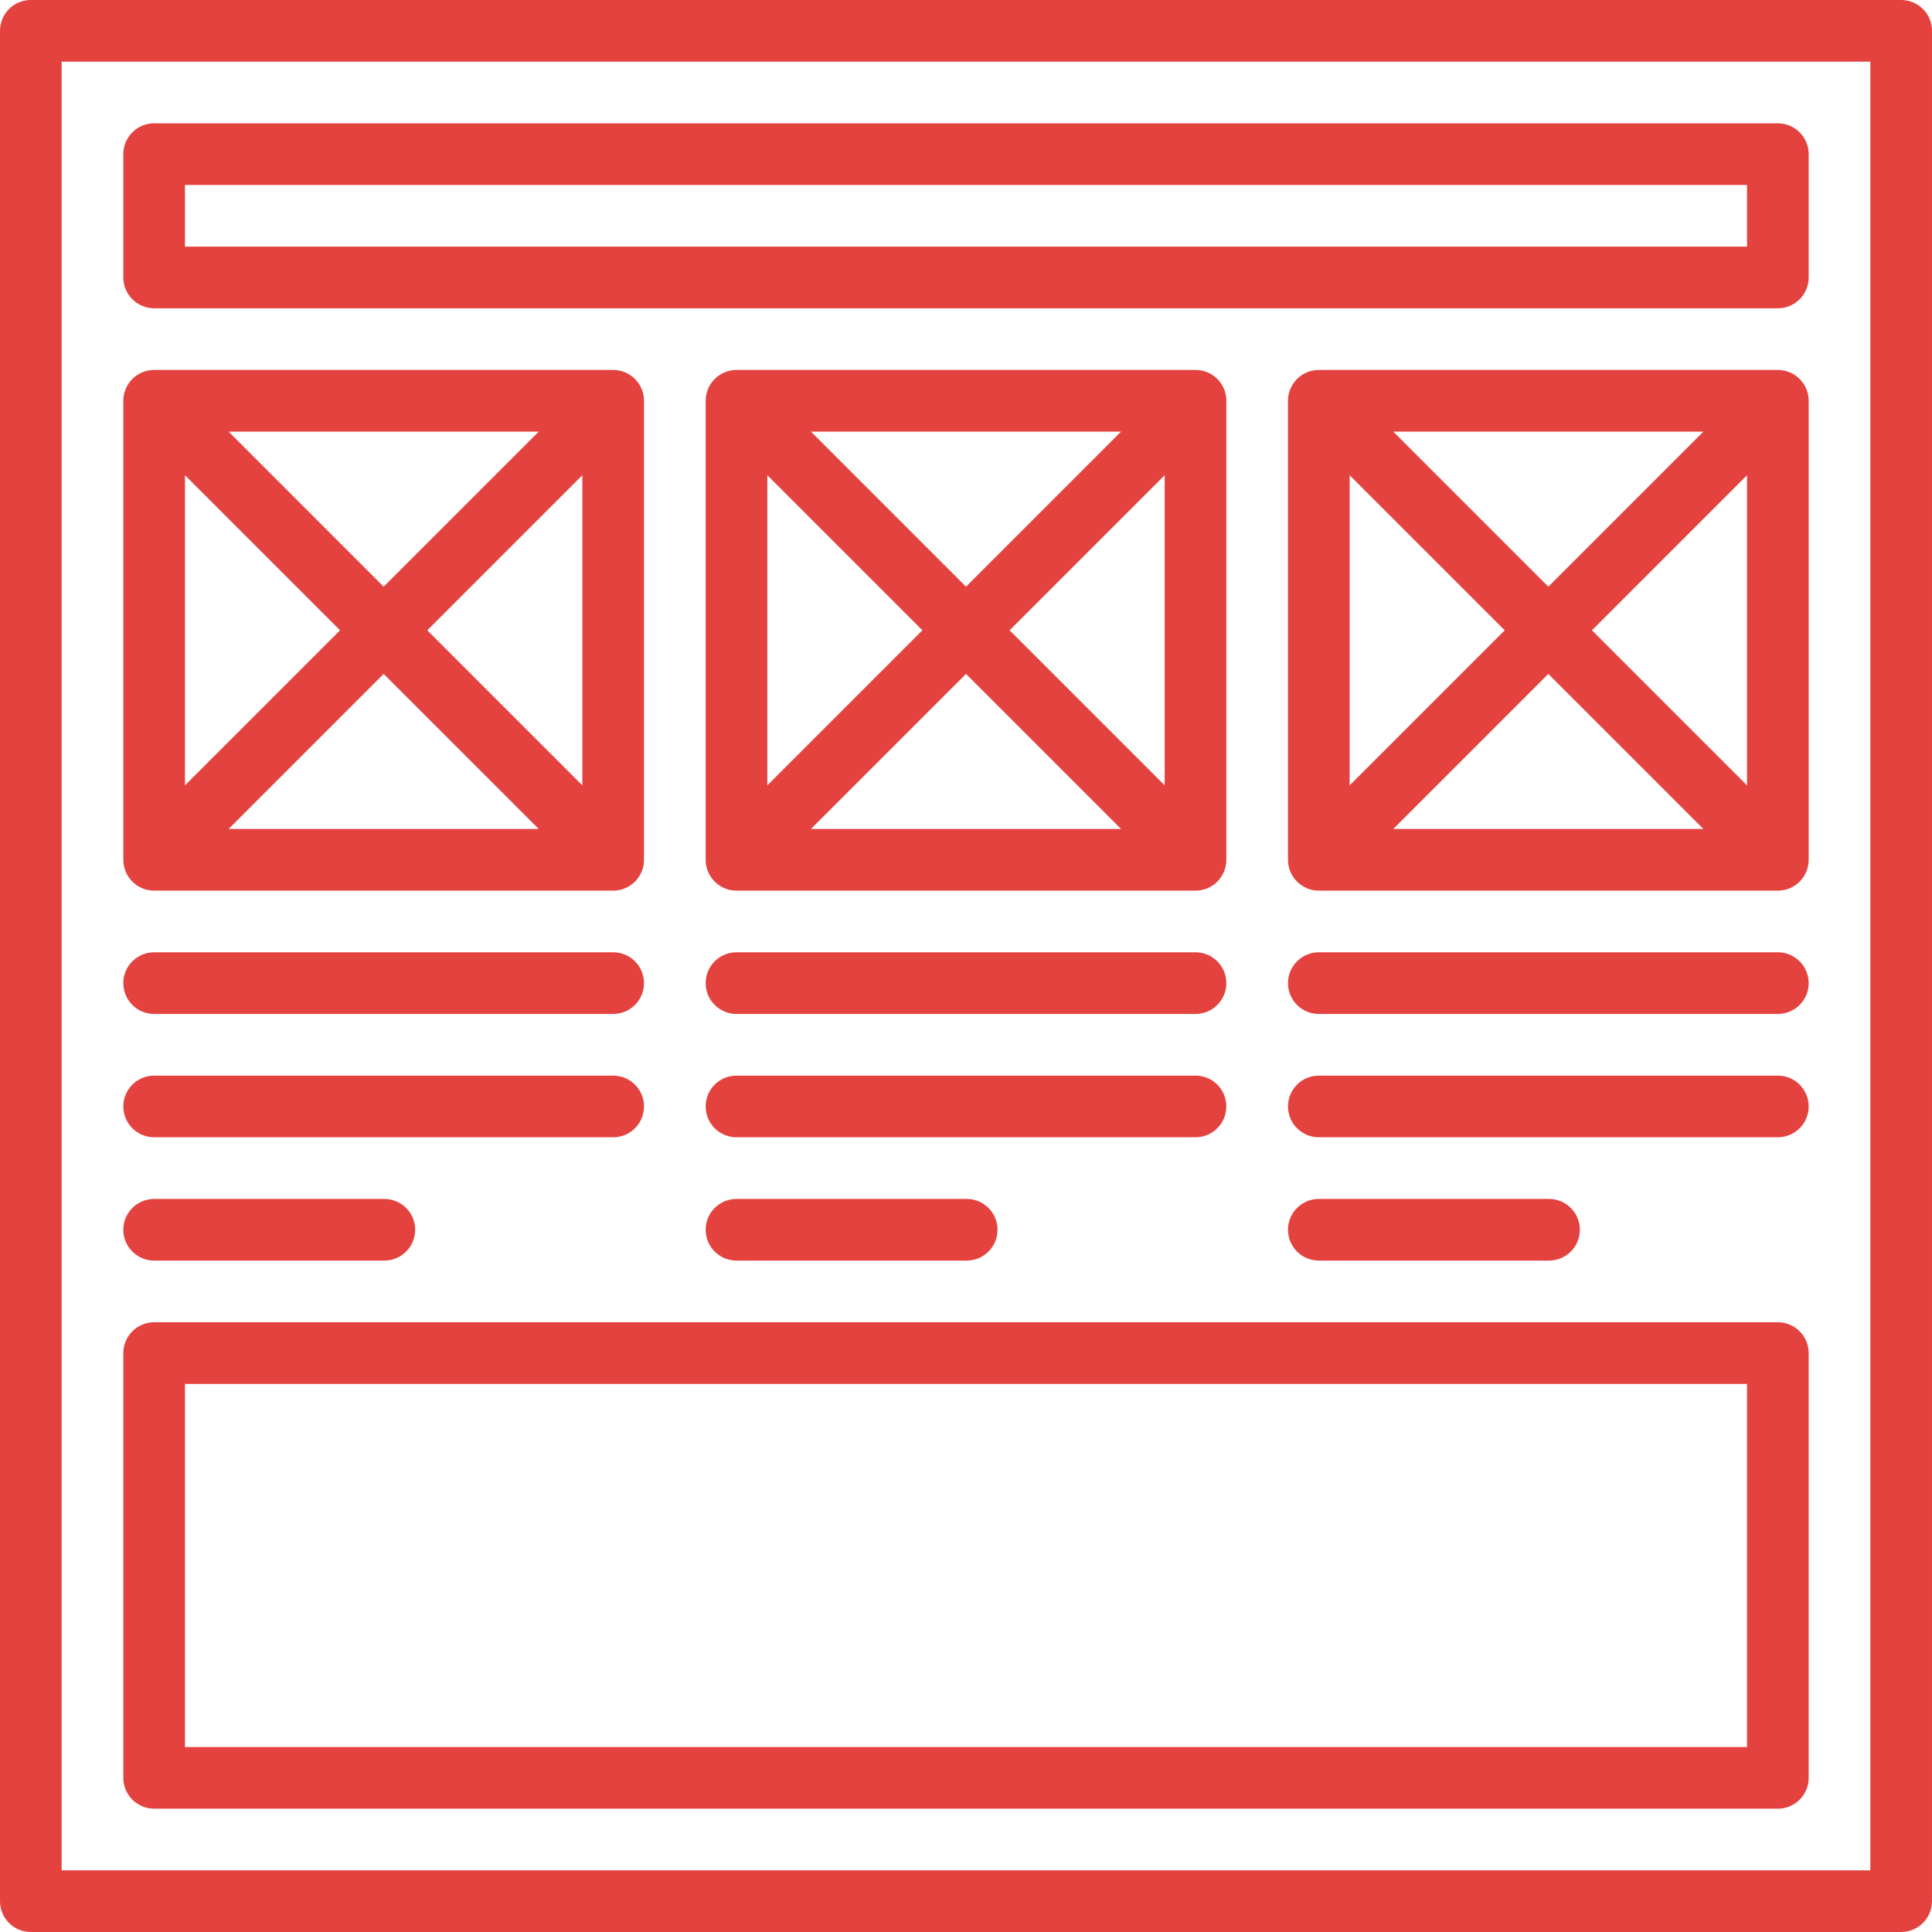 <?xml version="1.0" encoding="iso-8859-1"?>
<!-- Generator: Adobe Illustrator 19.0.0, SVG Export Plug-In . SVG Version: 6.00 Build 0)  -->
<svg xmlns="http://www.w3.org/2000/svg" xmlns:xlink="http://www.w3.org/1999/xlink" version="1.1" id="Layer_1" x="0px" y="0px" viewBox="0 0 512 512" style="enable-background:new 0 0 512 512;" xml:space="preserve" width="512px" height="512px">
<g>
	<g>
		<path d="M503.83,0H8.17C3.657,0,0,3.657,0,8.17v495.66c0,4.513,3.657,8.17,8.17,8.17h495.66c4.513,0,8.17-3.657,8.17-8.17V8.17    C512,3.657,508.343,0,503.83,0z M495.66,495.66H16.34V16.34H495.66V495.66z" fill="#E4423F"/>
	</g>
</g>
<g>
	<g>
		<path d="M471.149,32.681H40.851c-4.513,0-8.17,3.657-8.17,8.17v32.681c0,4.513,3.657,8.17,8.17,8.17h430.298    c4.513,0,8.17-3.657,8.17-8.17V40.851C479.319,36.338,475.662,32.681,471.149,32.681z M462.979,65.362H49.021v-16.34h413.957    V65.362z" fill="#E4423F"/>
	</g>
</g>
<g>
	<g>
		<path d="M471.149,350.412H40.851c-4.513,0-8.17,3.657-8.17,8.17v112.567c0,4.513,3.657,8.17,8.17,8.17h430.298    c4.513,0,8.17-3.657,8.17-8.17V358.582C479.319,354.069,475.662,350.412,471.149,350.412z M462.979,462.979H49.021v-96.227    h413.957V462.979z" fill="#E4423F"/>
	</g>
</g>
<g>
	<g>
		<path d="M316.822,98.043H195.178c-4.513,0-8.17,3.657-8.17,8.17v121.646c0,4.513,3.657,8.17,8.17,8.17h121.645    c4.513,0,8.17-3.657,8.17-8.17V106.213C324.993,101.7,321.336,98.043,316.822,98.043z M297.096,114.383L256,155.48l-41.097-41.097    H297.096z M203.348,125.938l41.097,41.097l-41.097,41.097V125.938z M214.904,219.688L256,178.591l41.097,41.097H214.904z     M308.652,208.132l-41.097-41.097l41.097-41.097V208.132z" fill="#E4423F"/>
	</g>
</g>
<g>
	<g>
		<path d="M471.149,98.043H349.503c-4.513,0-8.17,3.657-8.17,8.17v121.646c0,4.513,3.657,8.17,8.17,8.17h121.646    c4.513,0,8.17-3.657,8.17-8.17V106.213C479.319,101.7,475.662,98.043,471.149,98.043z M451.423,114.383l-41.097,41.097    l-41.097-41.097H451.423z M357.673,125.938l41.097,41.097l-41.097,41.097V125.938z M369.228,219.688l41.098-41.097l41.097,41.097    H369.228z M462.979,208.132l-41.097-41.097l41.097-41.097V208.132z" fill="#E4423F"/>
	</g>
</g>
<g>
	<g>
		<path d="M316.822,252.369H195.178c-4.513,0-8.17,3.657-8.17,8.17c0,4.513,3.657,8.17,8.17,8.17h121.645    c4.513,0,8.17-3.657,8.17-8.17C324.993,256.026,321.336,252.369,316.822,252.369z" fill="#E4423F"/>
	</g>
</g>
<g>
	<g>
		<path d="M471.149,252.369H349.503c-4.513,0-8.17,3.657-8.17,8.17c0,4.513,3.657,8.17,8.17,8.17h121.646    c4.513,0,8.17-3.657,8.17-8.17C479.319,256.026,475.662,252.369,471.149,252.369z" fill="#E4423F"/>
	</g>
</g>
<g>
	<g>
		<path d="M162.497,252.369H40.851c-4.513,0-8.17,3.657-8.17,8.17c0,4.513,3.657,8.17,8.17,8.17h121.646    c4.513,0,8.17-3.657,8.17-8.17C170.667,256.026,167.01,252.369,162.497,252.369z" fill="#E4423F"/>
	</g>
</g>
<g>
	<g>
		<path d="M316.822,285.05H195.178c-4.513,0-8.17,3.657-8.17,8.17s3.657,8.17,8.17,8.17h121.645c4.513,0,8.17-3.657,8.17-8.17    S321.336,285.05,316.822,285.05z" fill="#E4423F"/>
	</g>
</g>
<g>
	<g>
		<path d="M471.149,285.05H349.503c-4.513,0-8.17,3.657-8.17,8.17s3.657,8.17,8.17,8.17h121.646c4.513,0,8.17-3.657,8.17-8.17    S475.662,285.05,471.149,285.05z" fill="#E4423F"/>
	</g>
</g>
<g>
	<g>
		<path d="M162.497,285.05H40.851c-4.513,0-8.17,3.657-8.17,8.17s3.657,8.17,8.17,8.17h121.646c4.513,0,8.17-3.657,8.17-8.17    S167.01,285.05,162.497,285.05z" fill="#E4423F"/>
	</g>
</g>
<g>
	<g>
		<path d="M256.182,317.731h-61.004c-4.513,0-8.17,3.657-8.17,8.17s3.657,8.17,8.17,8.17h61.004c4.513,0,8.17-3.657,8.17-8.17    S260.695,317.731,256.182,317.731z" fill="#E4423F"/>
	</g>
</g>
<g>
	<g>
		<path d="M410.507,317.731h-61.004c-4.513,0-8.17,3.657-8.17,8.17s3.657,8.17,8.17,8.17h61.004c4.513,0,8.17-3.657,8.17-8.17    S415.021,317.731,410.507,317.731z" fill="#E4423F"/>
	</g>
</g>
<g>
	<g>
		<path d="M101.855,317.731H40.851c-4.513,0-8.17,3.657-8.17,8.17s3.657,8.17,8.17,8.17h61.004c4.513,0,8.17-3.657,8.17-8.17    S106.369,317.731,101.855,317.731z" fill="#E4423F"/>
	</g>
</g>
<g>
	<g>
		<path d="M162.497,98.043H40.851c-4.513,0-8.17,3.657-8.17,8.17v121.646c0,4.513,3.657,8.17,8.17,8.17h121.646    c4.513,0,8.17-3.657,8.17-8.17V106.213C170.667,101.7,167.01,98.043,162.497,98.043z M142.771,114.383l-41.097,41.097    l-41.097-41.097H142.771z M49.021,125.939l41.097,41.096l-41.097,41.098V125.939z M60.576,219.688l41.097-41.097l41.098,41.097    H60.576z M154.327,208.132l-41.097-41.097l41.097-41.097V208.132z" fill="#E4423F"/>
	</g>
</g>
<g>
</g>
<g>
</g>
<g>
</g>
<g>
</g>
<g>
</g>
<g>
</g>
<g>
</g>
<g>
</g>
<g>
</g>
<g>
</g>
<g>
</g>
<g>
</g>
<g>
</g>
<g>
</g>
<g>
</g>
</svg>
